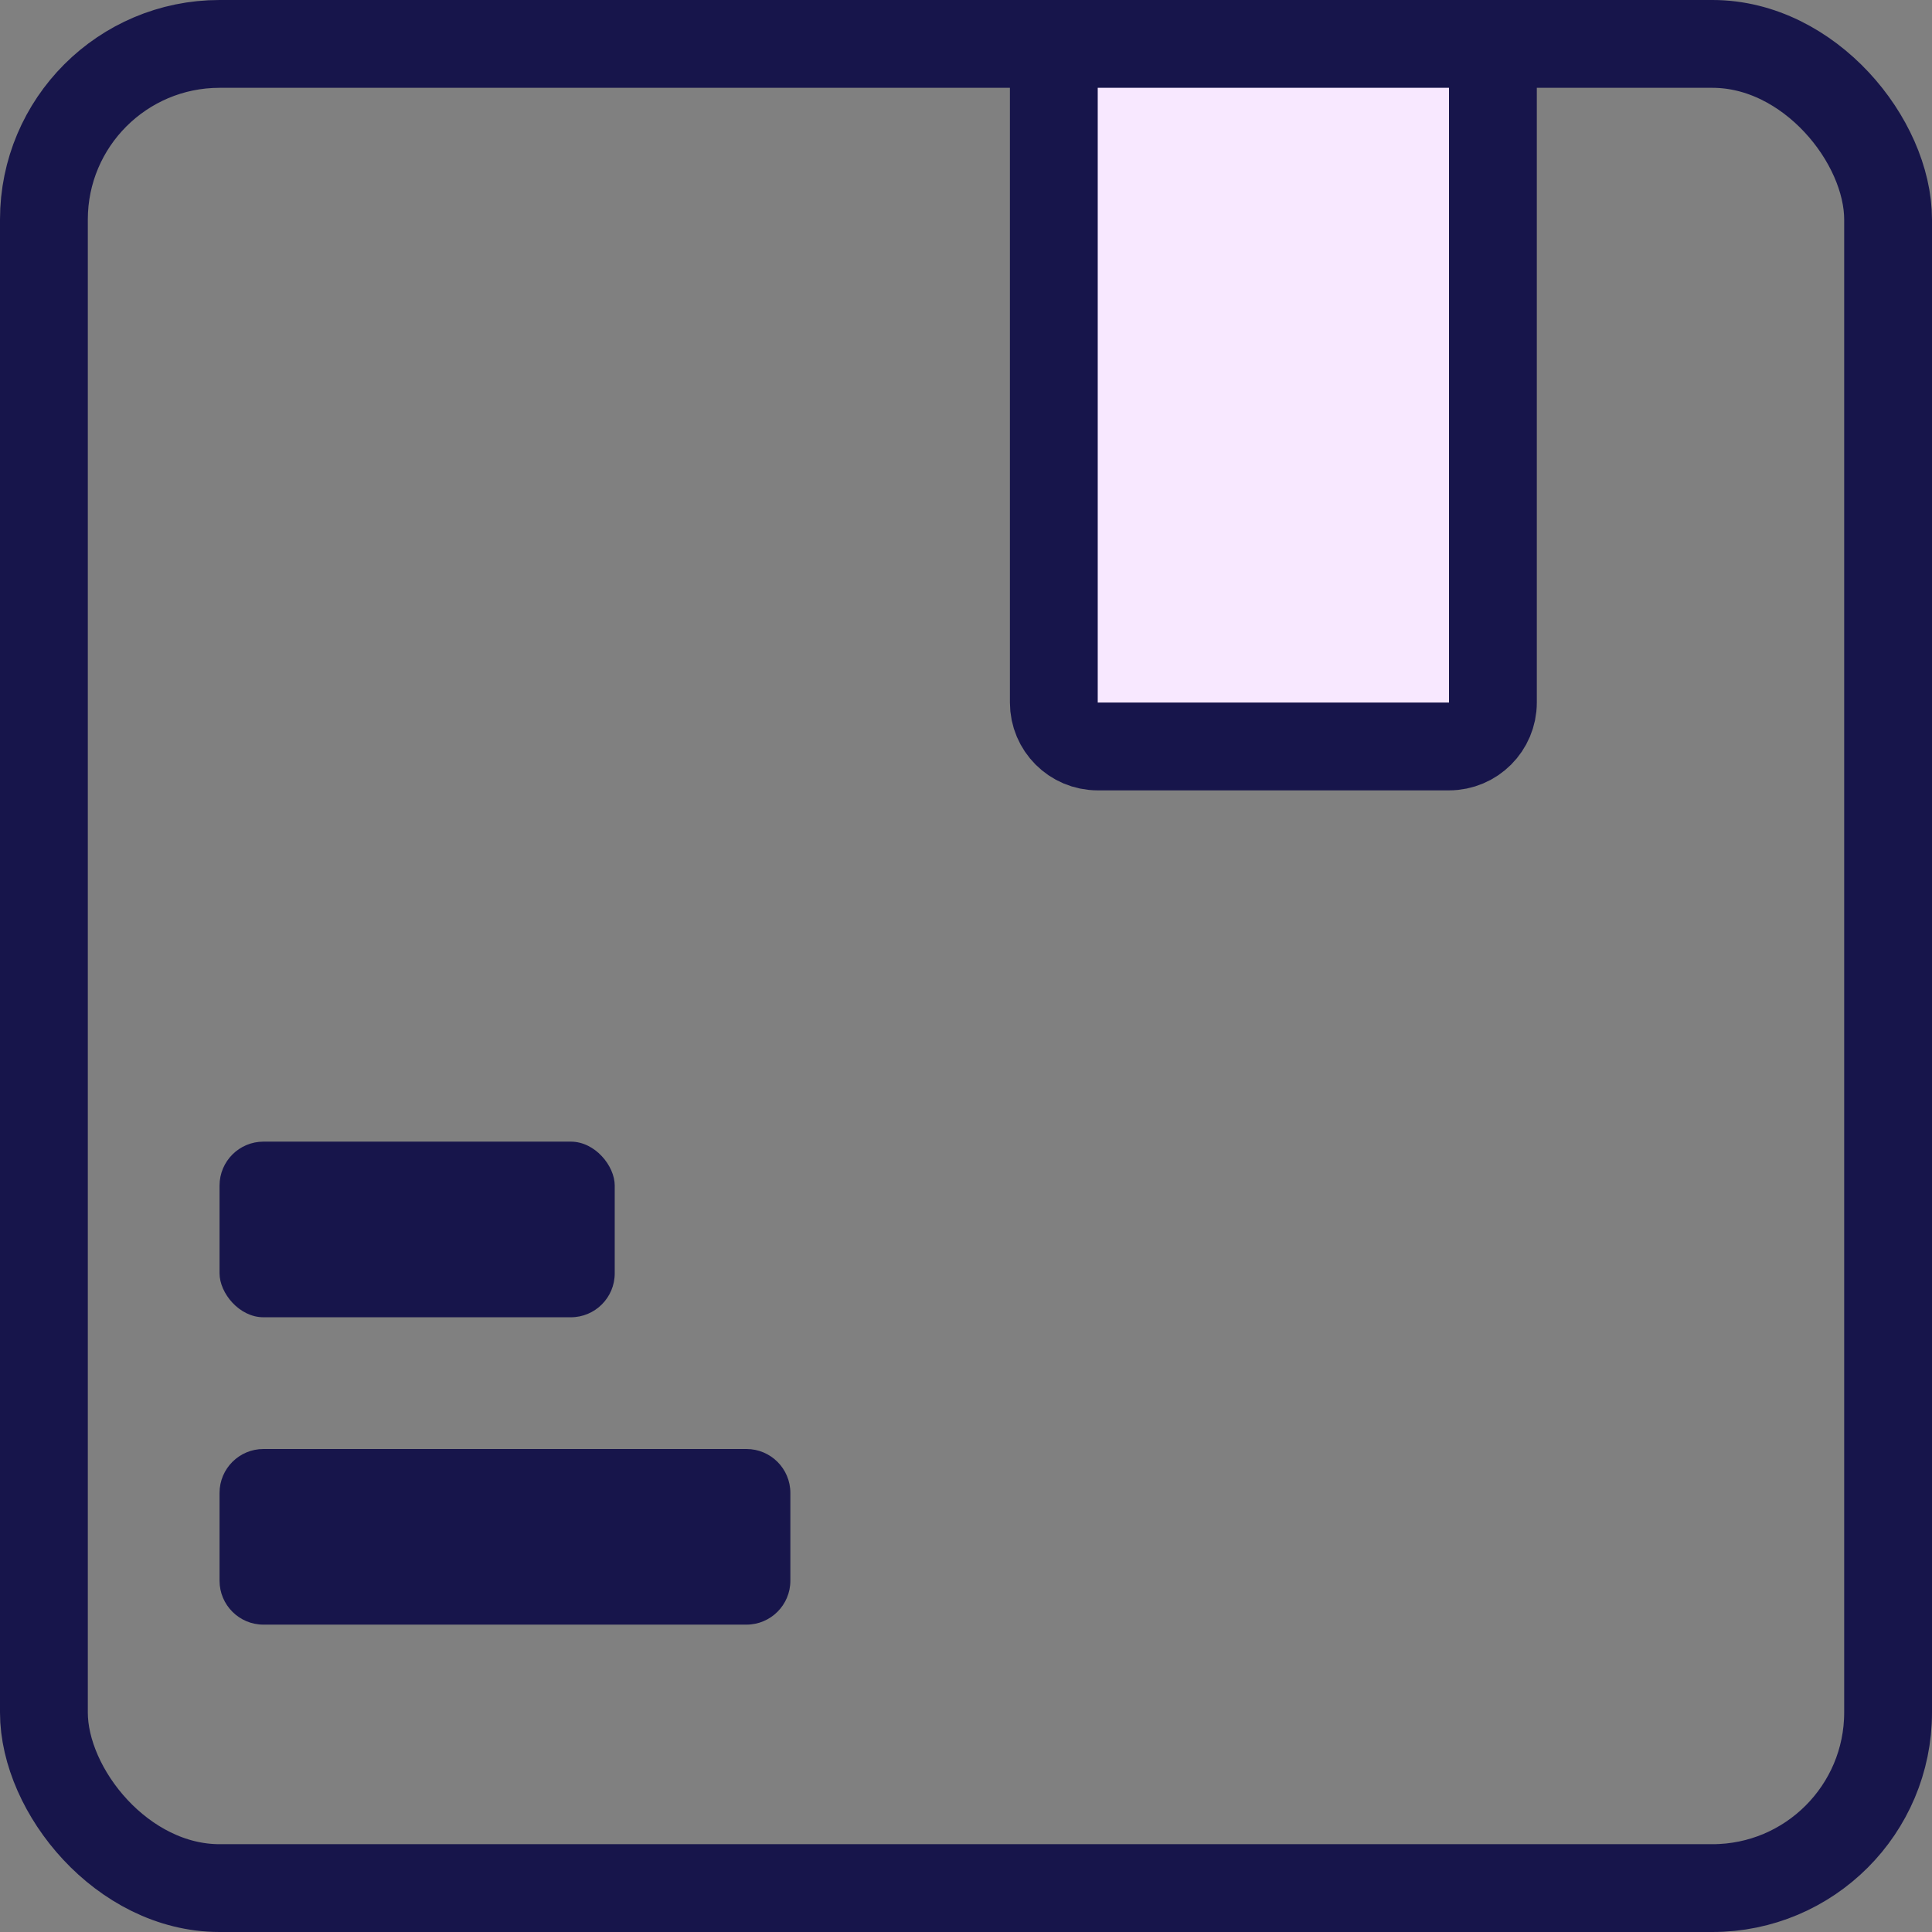 <svg xmlns="http://www.w3.org/2000/svg" width="44" height="44" viewBox="0 0 44 44" fill="none">
  <rect x="0" y="0" width="44" height="44" fill="#808080" stroke="none"/>
  <rect x="1" y="1" width="42" height="42" rx="4" stroke="#17154B" stroke-width="2"/>
  <rect x="5" y="26" width="9" height="4" rx="1" fill="#17154B"/>
  <path fill-rule="evenodd" clip-rule="evenodd" d="M5 34C5 33.448 5.448 33 6 33H17C17.552 33 18 33.448 18 34V36C18 36.552 17.552 37 17 37H6C5.448 37 5 36.552 5 36V34Z" fill="#17154B"/>
  <path fill-rule="evenodd" clip-rule="evenodd" d="M24 1H34V16C34 16.552 33.552 17 33 17H25C24.448 17 24 16.552 24 16V1Z" fill="#F8E8FF" stroke="#17154B" stroke-width="2" stroke-linejoin="round"/>
</svg>